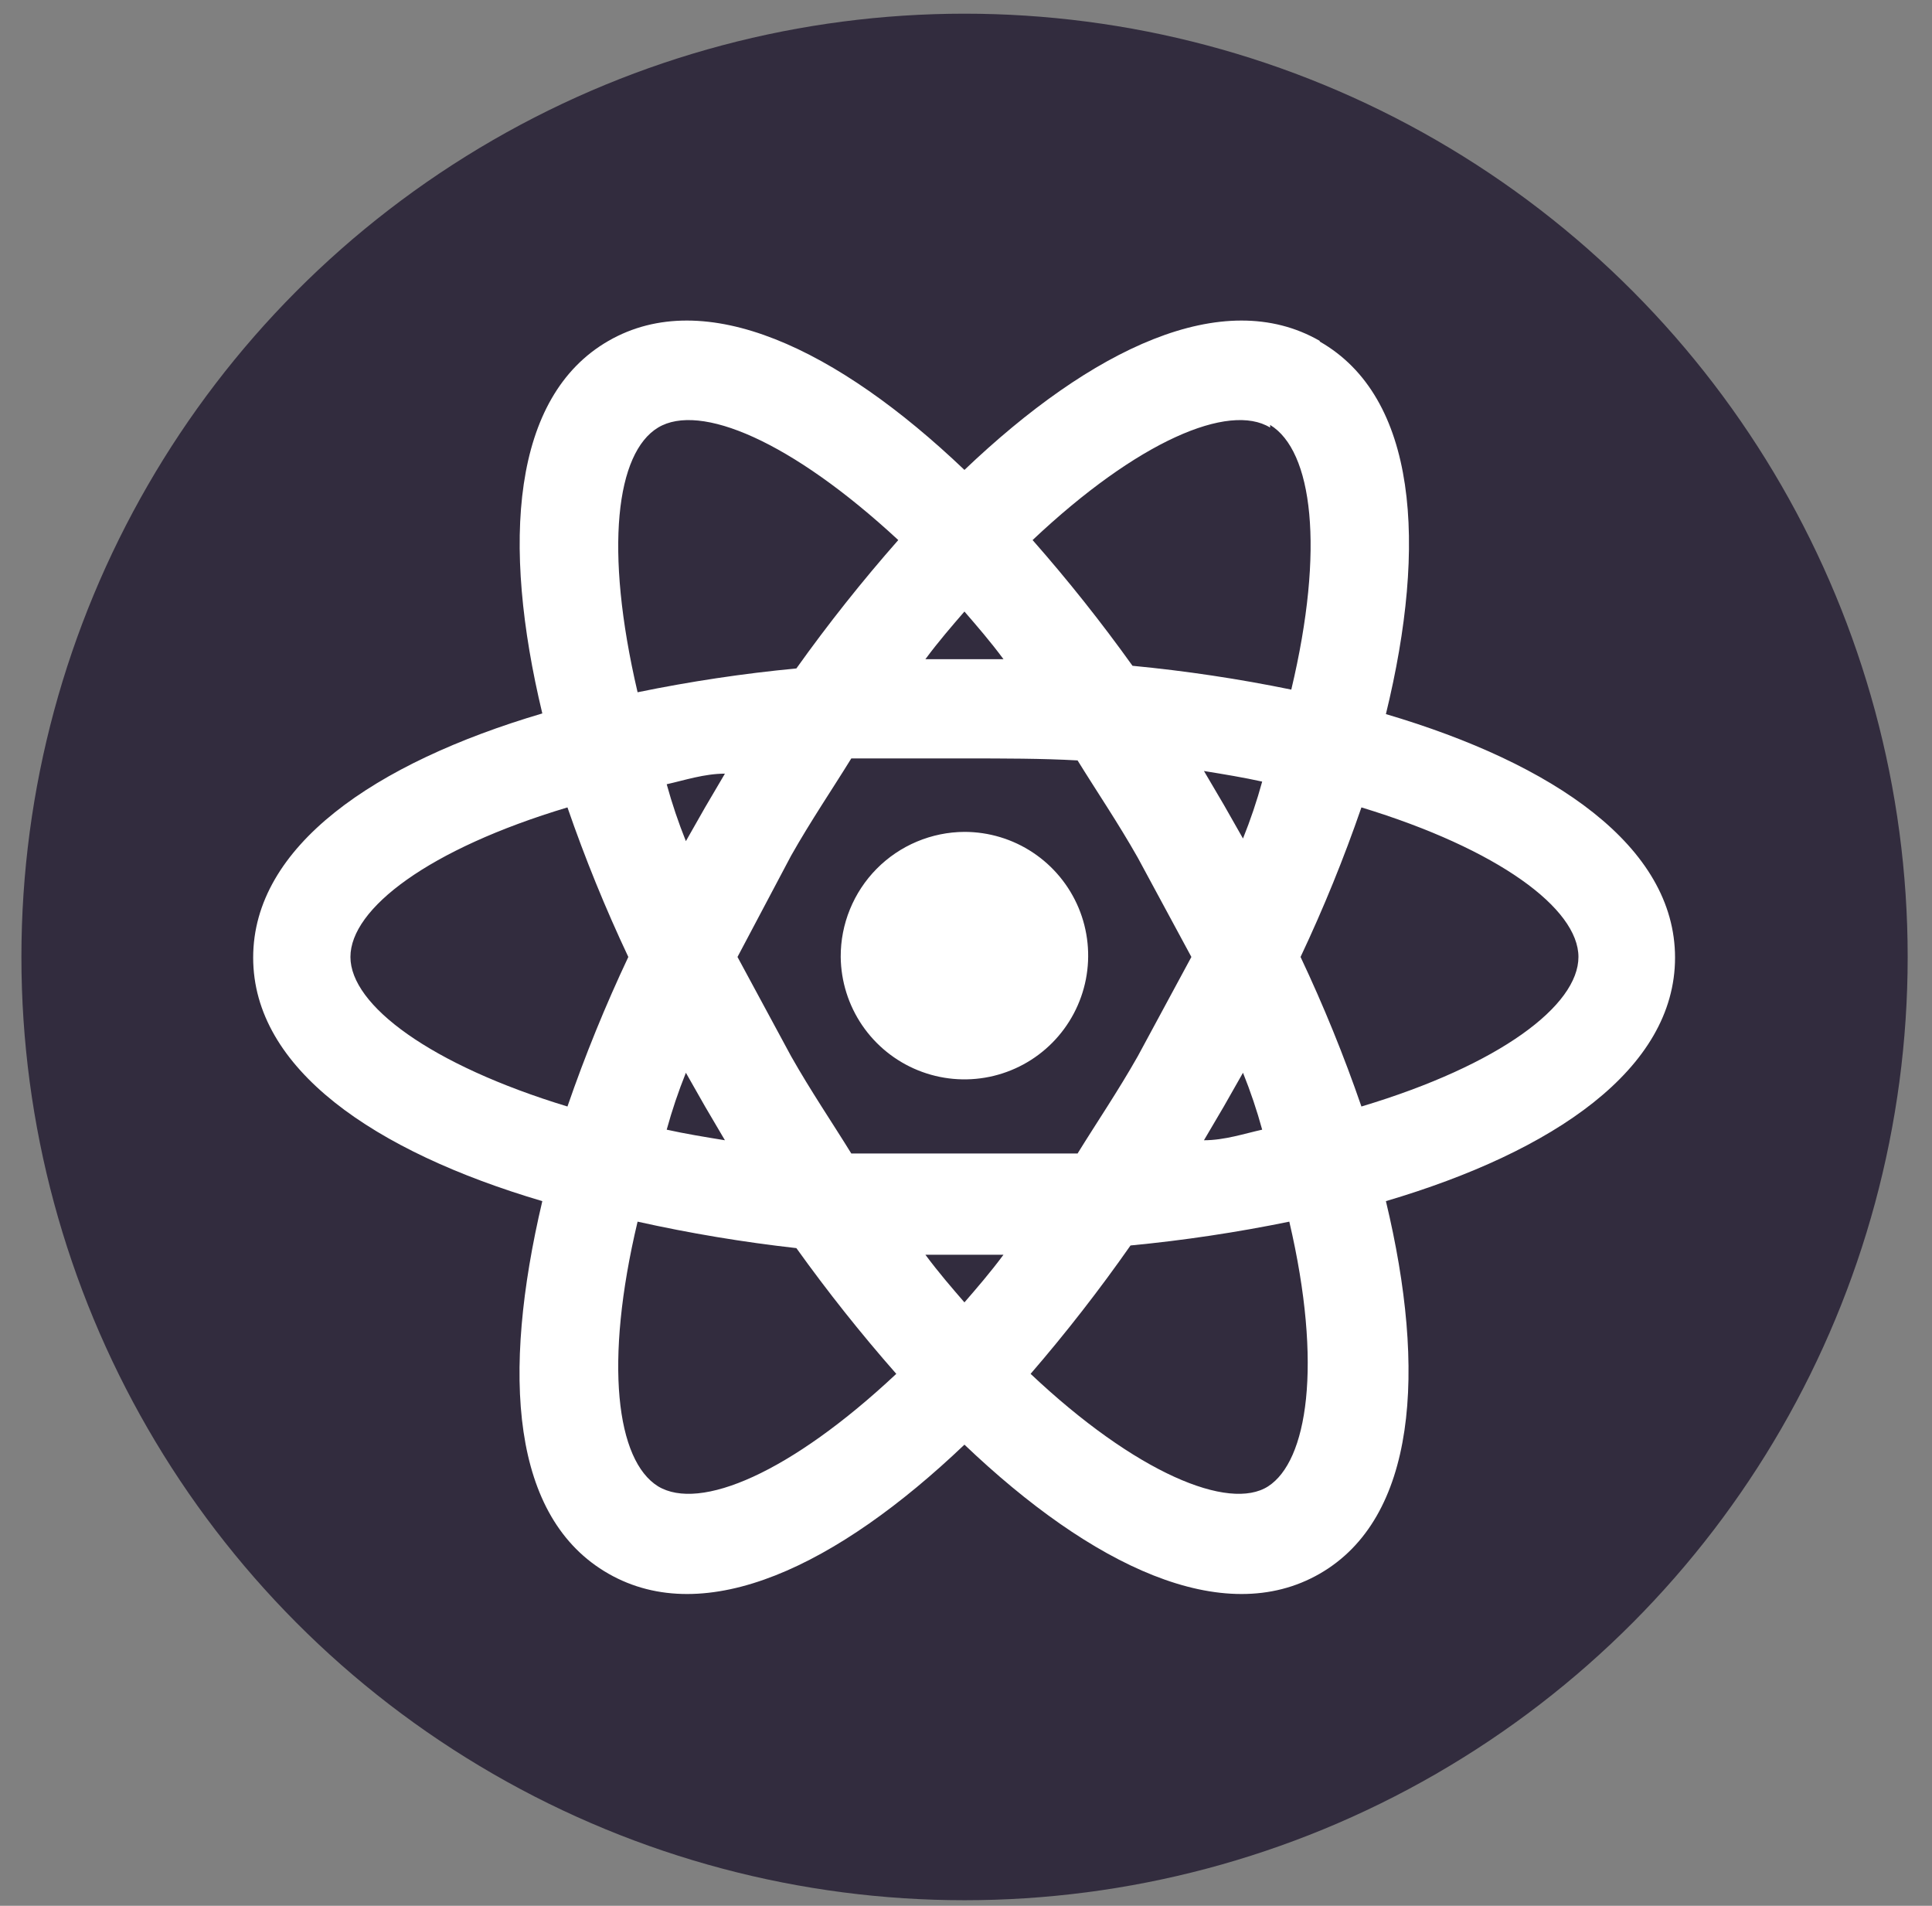 <svg width="73" height="72" viewBox="0 0 73 72" fill="none" xmlns="http://www.w3.org/2000/svg">
<rect x="0" y="0" width="73" height="72" fill="#808080" stroke="none"/>
<circle cx="36.445" cy="36.153" r="35.636" fill="#322C3E"/>
<g clip-path="url(#clip0_773_209)">
<path d="M36.441 31.428C37.364 31.428 38.266 31.701 39.033 32.212C39.801 32.724 40.4 33.451 40.756 34.302C41.111 35.154 41.206 36.091 41.03 36.996C40.853 37.902 40.413 38.735 39.764 39.391C39.116 40.047 38.287 40.496 37.384 40.682C36.48 40.868 35.542 40.782 34.687 40.436C33.832 40.09 33.098 39.498 32.578 38.736C32.059 37.974 31.776 37.075 31.766 36.153C31.763 35.535 31.881 34.924 32.115 34.352C32.348 33.781 32.691 33.261 33.125 32.822C33.559 32.383 34.076 32.034 34.645 31.795C35.214 31.556 35.824 31.431 36.441 31.428ZM24.866 56.153C26.441 57.103 29.866 55.653 33.866 51.903C32.529 50.383 31.27 48.798 30.091 47.153C28.075 46.927 26.072 46.593 24.091 46.153C22.816 51.503 23.291 55.178 24.866 56.153ZM26.641 41.803L25.916 40.528C25.634 41.23 25.392 41.948 25.191 42.678C25.866 42.828 26.616 42.953 27.391 43.078L26.641 41.803ZM42.991 39.903L45.016 36.153L42.991 32.403C42.241 31.078 41.441 29.903 40.716 28.728C39.366 28.653 37.941 28.653 36.441 28.653C34.941 28.653 33.516 28.653 32.166 28.653C31.441 29.828 30.641 31.003 29.891 32.328L27.866 36.153L29.891 39.903C30.641 41.228 31.441 42.403 32.166 43.578C33.516 43.578 34.941 43.578 36.441 43.578C37.941 43.578 39.366 43.578 40.716 43.578C41.441 42.403 42.241 41.228 42.991 39.903ZM36.441 23.103C35.966 23.653 35.466 24.228 34.966 24.903H37.916C37.416 24.228 36.916 23.653 36.441 23.103ZM36.441 49.203C36.916 48.653 37.416 48.078 37.916 47.403H34.966C35.466 48.078 35.966 48.653 36.441 49.203ZM47.991 16.153C46.441 15.203 42.991 16.653 39.016 20.403C40.353 21.922 41.613 23.507 42.791 25.153C44.806 25.346 46.809 25.646 48.791 26.053C50.066 20.703 49.591 17.028 47.991 16.053M46.241 30.403L46.966 31.678C47.249 30.976 47.491 30.258 47.691 29.528C47.016 29.378 46.266 29.253 45.491 29.128L46.241 30.403ZM49.866 12.903C53.541 15.003 53.941 20.528 52.366 26.978C58.716 28.853 63.291 31.978 63.291 36.178C63.291 40.378 58.716 43.503 52.366 45.378C53.916 51.828 53.516 57.353 49.866 59.453C46.216 61.553 41.241 59.153 36.441 54.578C31.641 59.153 26.666 61.553 22.991 59.453C19.316 57.353 18.941 51.953 20.491 45.378C14.141 43.503 9.566 40.378 9.566 36.178C9.566 31.978 14.141 28.828 20.491 26.953C18.941 20.503 19.341 14.978 22.991 12.878C26.641 10.778 31.641 13.178 36.441 17.753C41.241 13.178 46.216 10.778 49.866 12.878M49.141 36.153C50.01 37.993 50.778 39.879 51.441 41.803C56.691 40.228 59.641 37.978 59.641 36.153C59.641 34.328 56.616 32.078 51.441 30.503C50.778 32.426 50.01 34.312 49.141 36.153ZM23.741 36.153C22.873 34.312 22.105 32.426 21.441 30.503C16.191 32.078 13.241 34.328 13.241 36.153C13.241 37.978 16.266 40.228 21.441 41.803C22.105 39.879 22.873 37.993 23.741 36.153ZM46.241 41.803L45.491 43.078C46.266 43.078 47.016 42.828 47.691 42.678C47.491 41.948 47.249 41.23 46.966 40.528L46.241 41.803ZM38.941 51.903C42.916 55.653 46.441 57.103 47.916 56.153C49.391 55.203 49.991 51.603 48.716 46.153C46.734 46.559 44.731 46.86 42.716 47.053C41.541 48.732 40.281 50.351 38.941 51.903ZM26.641 30.503L27.391 29.228C26.616 29.228 25.866 29.478 25.191 29.628C25.392 30.358 25.634 31.076 25.916 31.778L26.641 30.503ZM33.941 20.403C29.891 16.653 26.441 15.203 24.866 16.153C23.291 17.103 22.816 20.703 24.091 26.153C26.074 25.746 28.077 25.445 30.091 25.253C31.291 23.571 32.576 21.953 33.941 20.403Z" fill="white"/>
</g>
<defs>
<clipPath id="clip0_773_209">
<rect width="60" height="60" fill="white" transform="translate(6.441 6.153)"/>
</clipPath>
</defs>
</svg>
